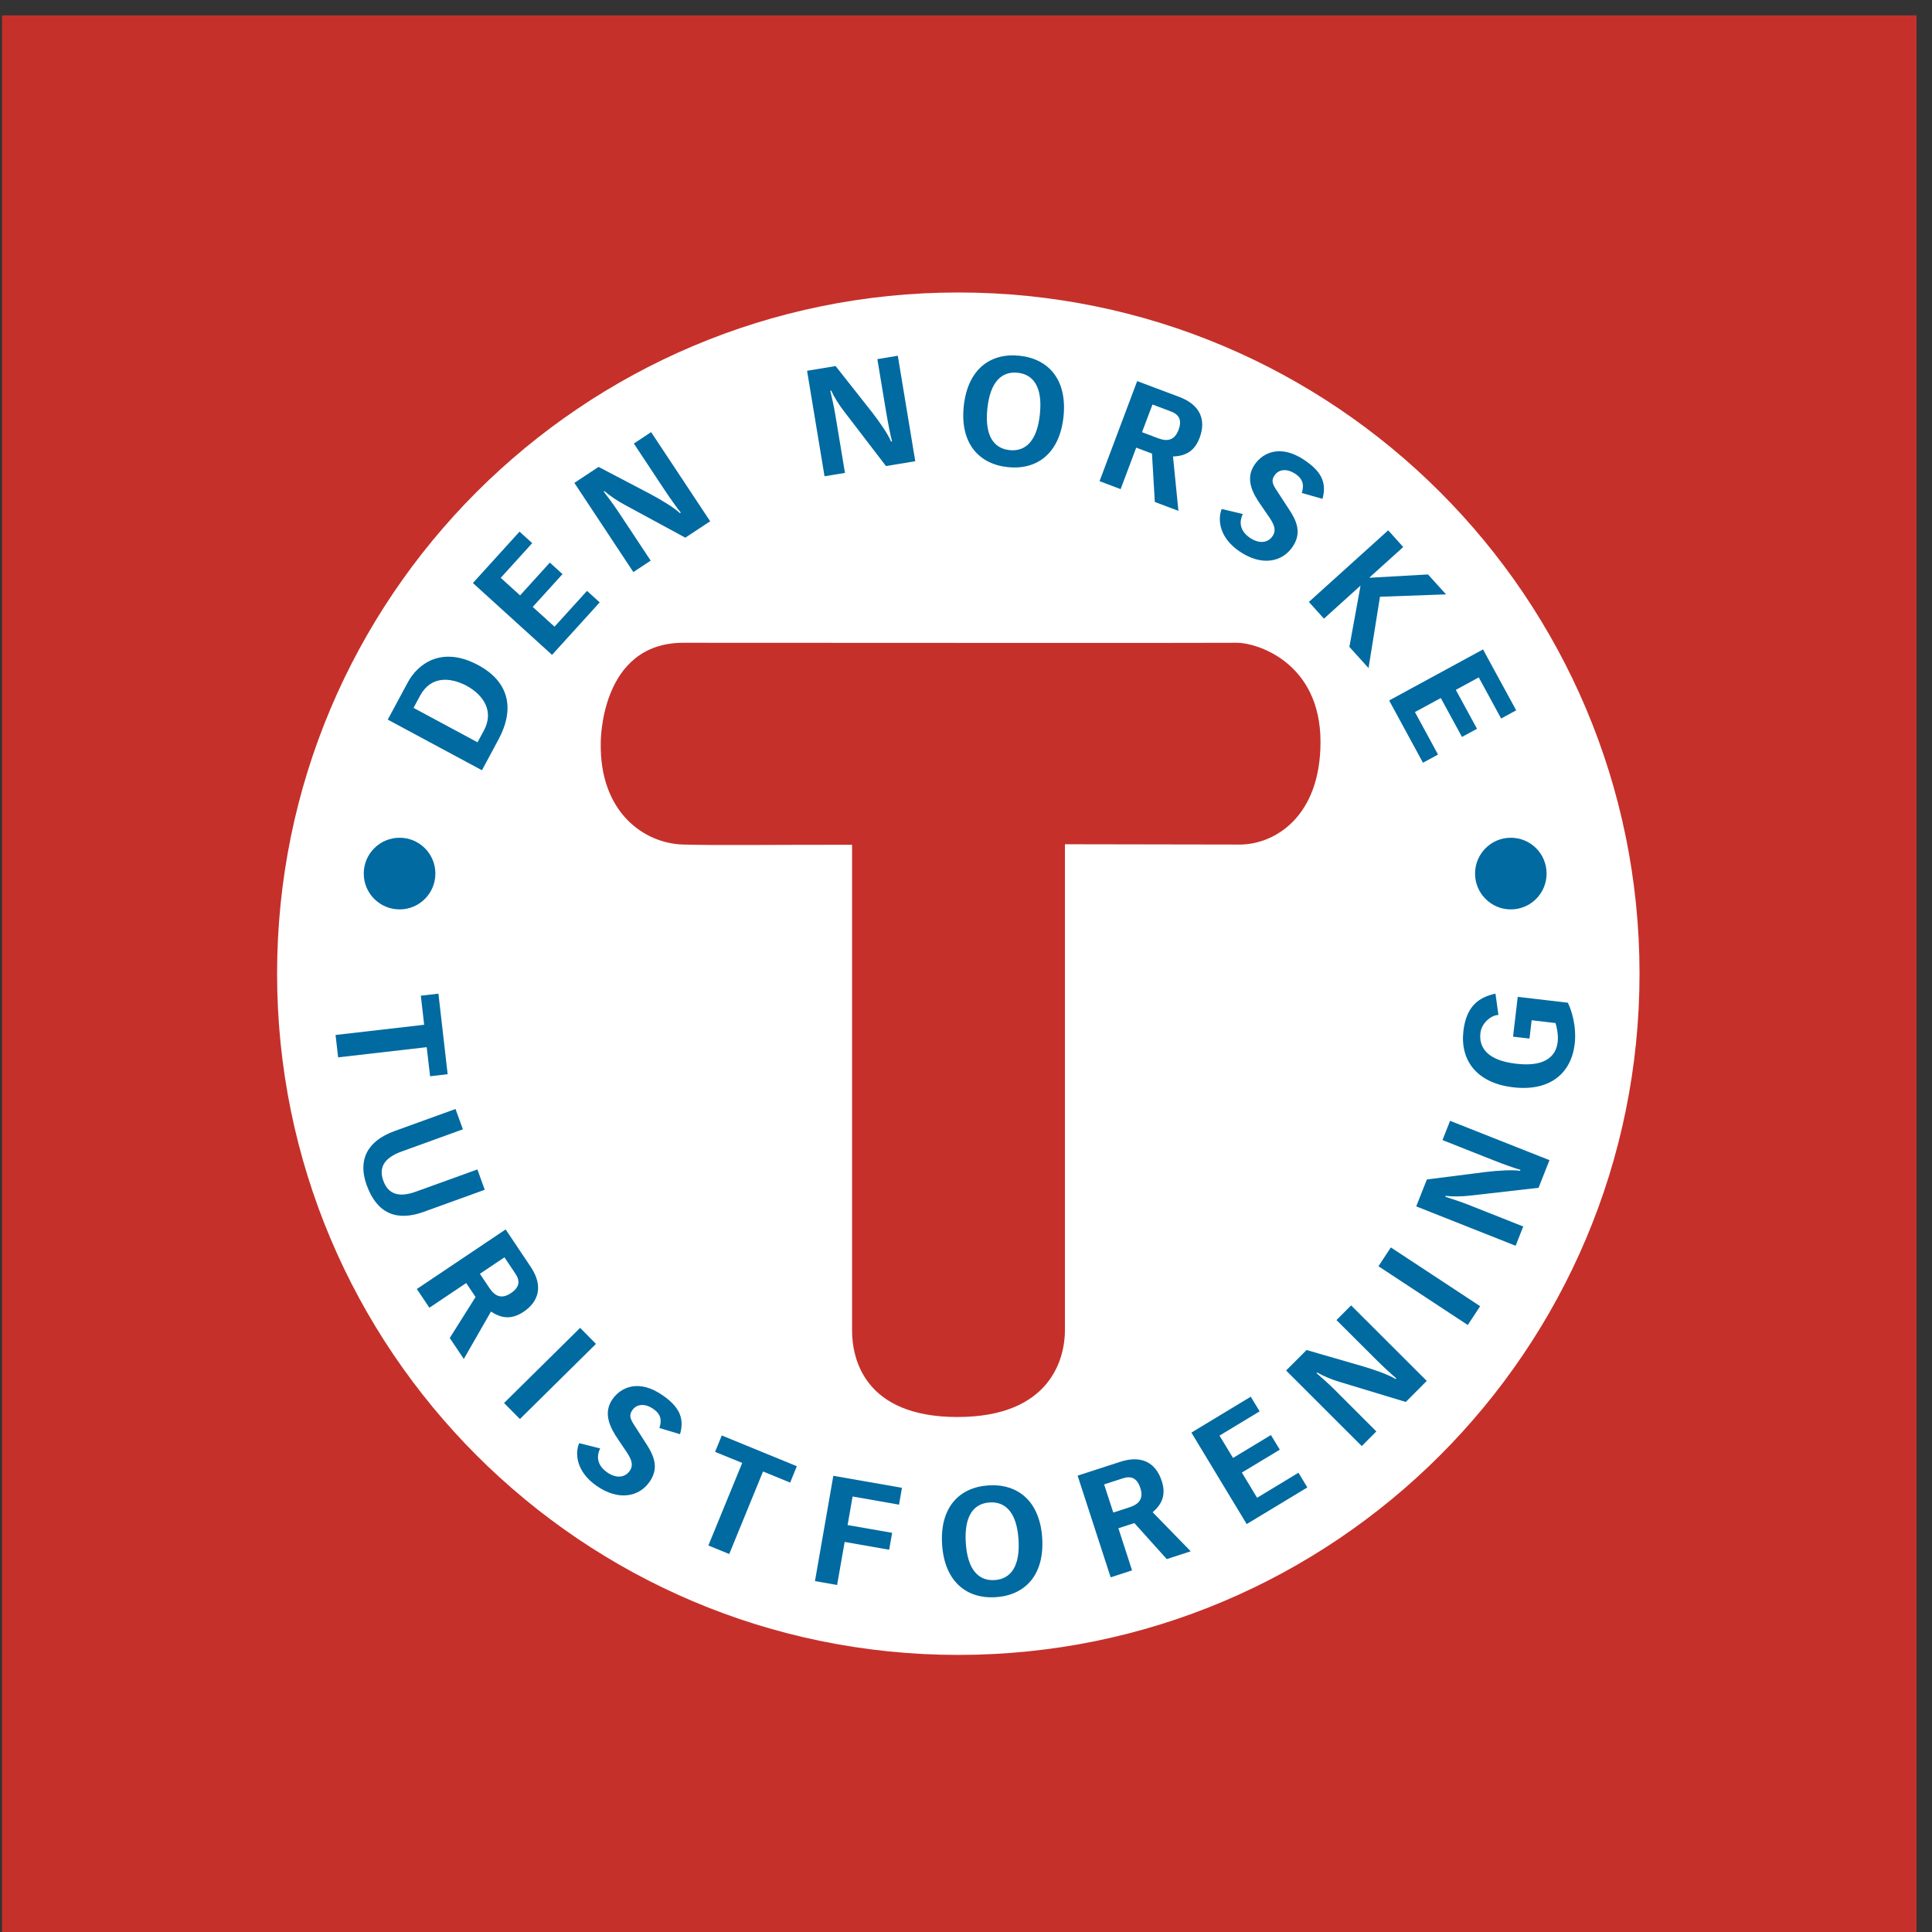 <svg class="logo-svg" preserveAspectRatio="xMinYMin meet" width="57px" height="57px" viewBox="0 0 57 57" version="1.1" xmlns="http://www.w3.org/2000/svg" xmlns:xlink="http://www.w3.org/1999/xlink">
    <rect x="0" y="0" width="57" height="57" fill="#333333" stroke="none"/>
    <g id="Page-1" stroke="none" stroke-width="1" fill="none" fill-rule="evenodd">
        <polygon id="Fill-1" fill="#C6302A" points="0.06 57 56.545 57 56.545 0.454 0.06 0.454"></polygon>
        <path d="M48.371,28.726 C48.371,39.827 39.372,48.825 28.272,48.825 C17.173,48.825 8.175,39.827 8.175,28.726 C8.175,17.627 17.173,8.629 28.272,8.629 C39.372,8.629 48.371,17.627 48.371,28.726" id="Fill-3" fill="#FFFFFF"></path>
        <path d="M14.089,21.9 L14.278,21.549 C14.571,21.003 14.292,20.521 13.764,20.231 C13.274,19.974 12.708,19.941 12.393,20.527 L12.201,20.885 L14.089,21.9 Z M11.44,21.231 L12.032,20.131 C12.317,19.6 13.022,19.039 14.106,19.622 C15.039,20.122 15.183,20.93 14.71,21.811 L14.219,22.725 L11.44,21.231 L11.44,21.231 Z" id="Fill-4" fill="#006AA1"></path>
        <polyline id="Fill-5" fill="#006AA1" points="13.952 17.201 15.328 15.685 15.702 16.024 14.773 17.048 15.344 17.566 16.222 16.598 16.596 16.938 15.717 17.906 16.36 18.489 17.319 17.433 17.693 17.772 16.287 19.321 13.952 17.201"></polyline>
        <path d="M16.946,14.247 L17.659,13.775 L19.205,14.585 C19.516,14.751 19.908,14.991 20.061,15.14 L20.085,15.123 C19.983,15 19.767,14.697 19.581,14.416 L18.701,13.086 L19.21,12.749 L20.952,15.379 L20.219,15.863 L18.423,14.889 C18.227,14.785 17.989,14.626 17.833,14.489 L17.812,14.503 C17.942,14.677 18.093,14.874 18.241,15.096 L19.197,16.54 L18.686,16.878 L16.946,14.247" id="Fill-6" fill="#006AA1"></path>
        <path d="M23.811,10.939 L24.653,10.8 L25.734,12.17 C25.95,12.448 26.211,12.827 26.288,13.026 L26.319,13.021 C26.274,12.866 26.203,12.501 26.146,12.169 L25.885,10.596 L26.488,10.495 L27.003,13.607 L26.139,13.75 L24.897,12.129 C24.759,11.954 24.606,11.71 24.522,11.522 L24.496,11.527 C24.544,11.739 24.603,11.98 24.645,12.242 L24.929,13.952 L24.326,14.051 L23.811,10.939" id="Fill-7" fill="#006AA1"></path>
        <path d="M30.68,12.219 C30.764,11.422 30.49,11.046 30.024,10.997 C29.556,10.949 29.212,11.26 29.13,12.058 C29.047,12.855 29.319,13.231 29.786,13.28 C30.254,13.328 30.598,13.017 30.68,12.219 Z M28.434,11.985 C28.546,10.906 29.209,10.404 30.077,10.495 C30.945,10.586 31.489,11.212 31.377,12.291 C31.264,13.371 30.602,13.872 29.734,13.782 C28.867,13.691 28.321,13.065 28.434,11.985 L28.434,11.985 Z" id="Fill-8" fill="#006AA1"></path>
        <path d="M34.171,12.931 C34.444,13.034 34.655,12.99 34.771,12.683 C34.883,12.384 34.776,12.226 34.545,12.139 L34.002,11.934 L33.693,12.751 L34.171,12.931 Z M33.987,13.382 L33.522,13.207 L33.062,14.431 L32.44,14.196 L33.55,11.244 L34.791,11.71 C35.43,11.951 35.584,12.407 35.392,12.917 C35.236,13.335 34.949,13.455 34.607,13.468 L34.767,15.072 L34.071,14.81 L33.987,13.382 L33.987,13.382 Z" id="Fill-9" fill="#006AA1"></path>
        <path d="M38.407,14.544 C38.445,14.409 38.509,14.18 38.228,13.988 C37.932,13.787 37.706,13.874 37.606,14.021 C37.516,14.152 37.521,14.247 37.647,14.44 L38.056,15.067 C38.321,15.472 38.367,15.792 38.132,16.137 C37.833,16.576 37.233,16.718 36.569,16.268 C35.965,15.856 35.922,15.323 36.044,15.016 L36.667,15.166 C36.574,15.355 36.542,15.639 36.878,15.868 C37.143,16.047 37.404,16.025 37.545,15.817 C37.638,15.682 37.631,15.527 37.455,15.273 L37.2,14.901 C36.946,14.542 36.732,14.123 37.014,13.709 C37.261,13.346 37.788,13.1 38.491,13.578 C38.924,13.872 39.166,14.192 39.017,14.718 L38.407,14.544" id="Fill-10" fill="#006AA1"></path>
        <polyline id="Fill-11" fill="#006AA1" points="40.956 15.646 41.399 16.139 40.403 17.038 40.412 17.045 42.13 16.948 42.663 17.536 40.714 17.606 40.376 19.71 39.811 19.085 40.138 17.292 40.131 17.285 39.061 18.252 38.616 17.759 40.956 15.646"></polyline>
        <polyline id="Fill-12" fill="#006AA1" points="43.754 19.16 44.732 20.957 44.288 21.198 43.628 19.985 42.951 20.353 43.576 21.501 43.133 21.742 42.508 20.594 41.745 21.008 42.426 22.262 41.982 22.503 40.984 20.666 43.754 19.16"></polyline>
        <polyline id="Fill-13" fill="#006AA1" points="12.514 30.234 12.416 29.376 12.935 29.316 13.207 31.692 12.689 31.753 12.589 30.895 9.976 31.195 9.9 30.535 12.514 30.234"></polyline>
        <path d="M14.301,35.102 L12.502,35.753 C11.69,36.047 11.118,35.792 10.819,34.967 C10.551,34.226 10.829,33.664 11.64,33.37 L13.439,32.719 L13.657,33.318 L11.858,33.97 C11.403,34.134 11.147,34.392 11.31,34.838 C11.47,35.282 11.831,35.318 12.286,35.152 L14.085,34.502 L14.301,35.102" id="Fill-14" fill="#006AA1"></path>
        <path d="M14.442,38.004 C14.606,38.248 14.802,38.334 15.074,38.151 C15.339,37.973 15.344,37.783 15.206,37.577 L14.883,37.095 L14.158,37.581 L14.442,38.004 Z M14.031,38.265 L13.754,37.854 L12.669,38.582 L12.298,38.03 L14.918,36.272 L15.655,37.372 C16.036,37.939 15.897,38.4 15.445,38.703 C15.073,38.951 14.772,38.883 14.485,38.696 L13.684,40.093 L13.269,39.475 L14.031,38.265 L14.031,38.265 Z" id="Fill-15" fill="#006AA1"></path>
        <polyline id="Fill-16" fill="#006AA1" points="17.116 39.176 17.583 39.649 15.339 41.866 14.871 41.393 17.116 39.176"></polyline>
        <path d="M19.455,42.131 C19.494,41.997 19.563,41.768 19.282,41.573 C18.988,41.368 18.76,41.454 18.659,41.599 C18.567,41.73 18.572,41.825 18.696,42.02 L19.099,42.649 C19.359,43.059 19.4,43.379 19.163,43.72 C18.858,44.157 18.256,44.294 17.598,43.835 C16.999,43.417 16.96,42.882 17.086,42.578 L17.707,42.733 C17.613,42.921 17.578,43.205 17.913,43.439 C18.174,43.621 18.434,43.603 18.579,43.395 C18.674,43.261 18.667,43.106 18.495,42.85 L18.242,42.476 C17.994,42.113 17.784,41.692 18.07,41.281 C18.322,40.921 18.852,40.68 19.549,41.165 C19.978,41.464 20.217,41.788 20.063,42.313 L19.455,42.131" id="Fill-17" fill="#006AA1"></path>
        <polyline id="Fill-18" fill="#006AA1" points="21.898 43.161 21.097 42.835 21.295 42.351 23.509 43.258 23.312 43.741 22.512 43.413 21.515 45.848 20.899 45.597 21.898 43.161"></polyline>
        <polyline id="Fill-19" fill="#006AA1" points="24.586 43.541 26.611 43.895 26.524 44.392 25.154 44.151 25.007 44.994 26.321 45.223 26.233 45.722 24.92 45.492 24.697 46.762 24.044 46.647 24.586 43.541"></polyline>
        <path d="M30.05,45.42 C29.997,44.621 29.664,44.296 29.196,44.327 C28.728,44.357 28.441,44.723 28.494,45.523 C28.546,46.323 28.878,46.647 29.347,46.617 C29.814,46.586 30.101,46.221 30.05,45.42 Z M27.795,45.569 C27.724,44.485 28.292,43.88 29.162,43.824 C30.033,43.767 30.678,44.293 30.748,45.375 C30.818,46.459 30.25,47.064 29.378,47.122 C28.508,47.177 27.866,46.651 27.795,45.569 L27.795,45.569 Z" id="Fill-20" fill="#006AA1"></path>
        <path d="M33.33,44.468 C33.607,44.377 33.746,44.211 33.643,43.899 C33.544,43.597 33.363,43.539 33.128,43.615 L32.575,43.794 L32.845,44.625 L33.33,44.468 Z M33.467,44.935 L32.996,45.088 L33.399,46.331 L32.768,46.536 L31.793,43.536 L33.053,43.127 C33.702,42.916 34.108,43.176 34.275,43.695 C34.415,44.12 34.265,44.392 34.007,44.616 L35.13,45.768 L34.423,45.998 L33.467,44.935 L33.467,44.935 Z" id="Fill-21" fill="#006AA1"></path>
        <polyline id="Fill-22" fill="#006AA1" points="35.15 42.266 36.901 41.207 37.163 41.639 35.979 42.355 36.378 43.014 37.496 42.338 37.758 42.77 36.639 43.445 37.088 44.189 38.309 43.45 38.57 43.884 36.781 44.965 35.15 42.266"></polyline>
        <path d="M37.944,40.434 L38.548,39.83 L40.224,40.315 C40.561,40.414 40.994,40.569 41.174,40.686 L41.195,40.664 C41.07,40.563 40.797,40.31 40.559,40.072 L39.43,38.946 L39.862,38.513 L42.094,40.741 L41.475,41.362 L39.519,40.769 C39.306,40.707 39.041,40.597 38.861,40.493 L38.843,40.513 C39.006,40.656 39.193,40.818 39.381,41.006 L40.606,42.231 L40.176,42.664 L37.944,40.434" id="Fill-23" fill="#006AA1"></path>
        <polyline id="Fill-24" fill="#006AA1" points="40.669 37.358 41.034 36.803 43.669 38.537 43.304 39.092 40.669 37.358"></polyline>
        <path d="M41.783,35.592 L42.097,34.798 L43.827,34.578 C44.178,34.535 44.637,34.507 44.847,34.543 L44.858,34.514 C44.704,34.472 44.354,34.348 44.04,34.223 L42.558,33.636 L42.782,33.068 L45.714,34.228 L45.392,35.044 L43.362,35.275 C43.141,35.301 42.854,35.307 42.648,35.282 L42.639,35.307 C42.846,35.375 43.083,35.45 43.329,35.547 L44.94,36.185 L44.716,36.754 L41.783,35.592" id="Fill-25" fill="#006AA1"></path>
        <path d="M44.208,29.945 C44.029,29.941 43.714,30.154 43.677,30.476 C43.623,30.942 43.929,31.291 44.727,31.383 C45.522,31.478 45.901,31.21 45.956,30.744 C45.981,30.528 45.931,30.312 45.892,30.183 L45.188,30.1 L45.125,30.641 L44.64,30.585 L44.778,29.41 L46.256,29.583 C46.359,29.787 46.52,30.27 46.458,30.802 C46.356,31.669 45.723,32.206 44.644,32.079 C43.567,31.953 43.075,31.284 43.175,30.418 C43.263,29.674 43.636,29.422 44.121,29.315 L44.208,29.945" id="Fill-26" fill="#006AA1"></path>
        <path d="M11.789,26.83 C12.373,26.83 12.845,26.357 12.845,25.773 C12.845,25.19 12.373,24.716 11.789,24.716 C11.205,24.716 10.732,25.19 10.732,25.773 C10.732,26.357 11.205,26.83 11.789,26.83" id="Fill-27" fill="#006AA1"></path>
        <path d="M44.572,26.83 C45.16,26.83 45.629,26.357 45.629,25.773 C45.629,25.19 45.16,24.716 44.572,24.716 C43.992,24.716 43.519,25.19 43.519,25.773 C43.519,26.357 43.992,26.83 44.572,26.83" id="Fill-28" fill="#006AA1"></path>
        <path d="M17.724,21.923 C17.724,21.923 17.69,18.964 20.161,18.964 C22.911,18.964 35.997,18.974 36.483,18.964 C37.044,18.953 38.959,19.521 38.959,21.889 C38.959,24.116 37.588,24.917 36.578,24.917 C35.57,24.917 31.419,24.908 31.419,24.908 L31.419,39.247 C31.419,40.048 31.021,41.806 28.246,41.806 C25.483,41.806 25.139,40.06 25.139,39.258 L25.139,24.923 C22.416,24.923 21.197,24.944 20.161,24.917 C18.999,24.886 17.69,23.964 17.724,21.923" id="Fill-29" fill="#C6302A"></path>
    </g>
</svg>
